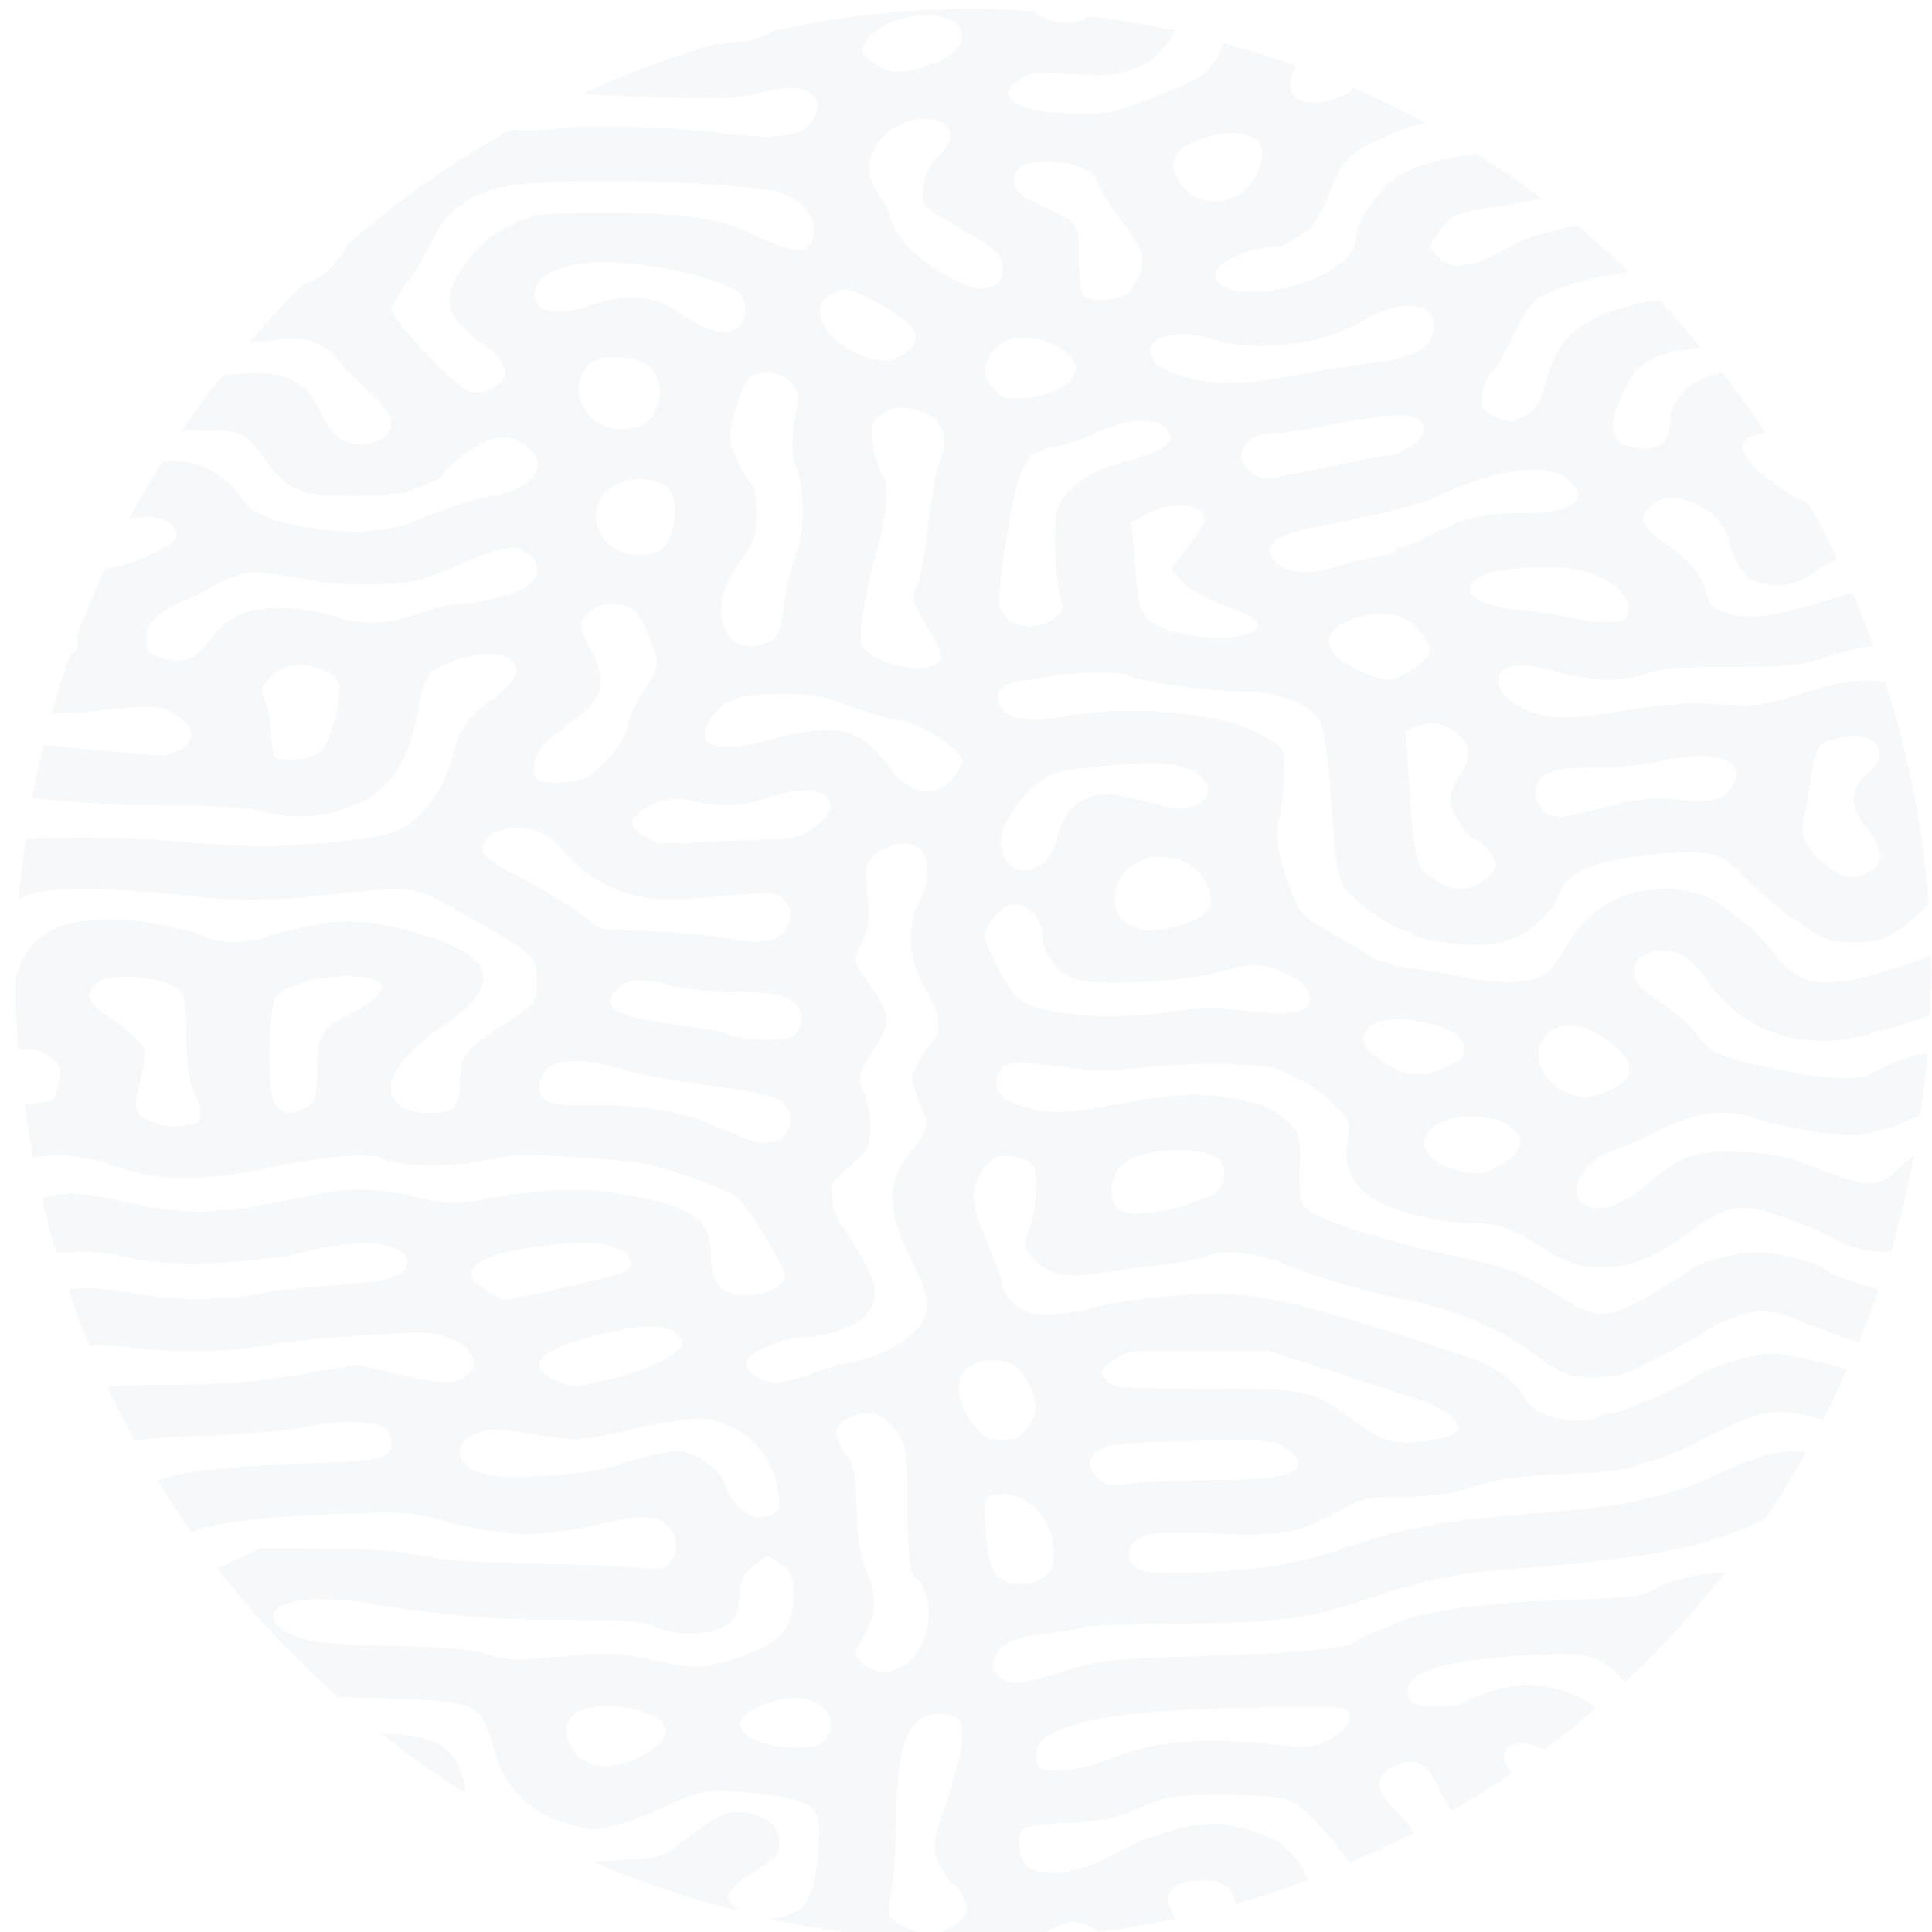<?xml version="1.0" encoding="UTF-8" standalone="no"?>
<!-- Created with Inkscape (http://www.inkscape.org/) -->

<svg
   xmlns:dc="http://purl.org/dc/elements/1.1/"
   xmlns:cc="http://creativecommons.org/ns#"
   xmlns:rdf="http://www.w3.org/1999/02/22-rdf-syntax-ns#"
   xmlns:svg="http://www.w3.org/2000/svg"
   xmlns="http://www.w3.org/2000/svg"
   xmlns:sodipodi="http://sodipodi.sourceforge.net/DTD/sodipodi-0.dtd"
   xmlns:inkscape="http://www.inkscape.org/namespaces/inkscape"
   width="200mm"
   height="200mm"
   viewBox="0 0 200 200"
   version="1.1"
   id="svg8"
   inkscape:version="0.92.2 5c3e80d, 2017-08-06"
   sodipodi:docname="rxndif.svg">
  <defs
     id="defs2" />
  <sodipodi:namedview
     id="base"
     pagecolor="#ffffff"
     bordercolor="#666666"
     borderopacity="1.0"
     inkscape:pageopacity="0.0"
     inkscape:pageshadow="2"
     inkscape:zoom="4.0233939"
     inkscape:cx="667.03636"
     inkscape:cy="60.50551"
     inkscape:document-units="mm"
     inkscape:current-layer="layer1"
     showgrid="false"
     inkscape:window-width="1280"
     inkscape:window-height="755"
     inkscape:window-x="0"
     inkscape:window-y="1"
     inkscape:window-maximized="1" />
  <g
     inkscape:label="Layer 1"
     inkscape:groupmode="layer"
     id="layer1"
     transform="translate(0,-97)">
    <path
       style="fill:#c9d0d9;stroke-width:0.482;fill-opacity:0.156"
       d="m 100.758,97.867 a 99.199,100.061 0 0 0 -20.481,2.276 c -0.9,0.473 -1.828,0.844 -2.713,1.059 -0.682,0.165 -1.912,0.277 -3.437,0.344 a 99.199,100.061 0 0 0 -13.807,5.15 c 2.156,0.149 4.895,0.295 7.552,0.384 6.68,0.223 8.364,0.161 10.402,-0.382 3.074,-0.819 4.431,-0.817 5.669,0.006 1.167,0.777 0.841,2.441 -0.713,3.65 v 6.4e-4 c -1.122,0.872 -4.157,1.012 -8.75,0.404 -4.76,-0.63 -13.594,-0.857 -16.991,-0.437 -1.955,0.242 -3.449,0.274 -4.58,0.082 a 99.199,100.061 0 0 0 -16.819,11.808 c -0.172,0.29 -0.369,0.593 -0.592,0.907 -1.349,1.898 -2.247,2.776 -4.073,3.271 a 99.199,100.061 0 0 0 -5.589,6.051 c 1.072,-0.088 2.111,-0.182 3.071,-0.286 2.953,-0.319 4.77,0.348 6.313,2.319 0.671,0.857 2.138,2.359 3.259,3.337 2.216,1.932 2.616,3.584 1.111,4.586 -1.231,0.82 -3.388,0.785 -4.555,-0.074 -0.518,-0.381 -1.398,-1.679 -1.956,-2.886 -1.319,-2.851 -3.714,-4.067 -7.453,-3.783 -0.442,0.034 -1.564,0.107 -2.514,0.17 a 99.199,100.061 0 0 0 -4.348,5.808 c 6.533,-0.278 6.577,0.087 8.578,2.807 2.533,3.444 3.591,3.887 9.239,3.869 3.98,-0.013 5.211,-0.174 7.039,-0.923 1.218,-0.499 2.215,-1.041 2.215,-1.203 0,-0.162 0.523,-0.719 1.163,-1.239 3.615,-2.936 5.453,-3.356 7.557,-1.727 2.432,1.883 0.64,4.481 -3.527,5.116 -1.733,0.264 -4.714,1.231 -8.442,2.738 -2.811,1.137 -7.24,1.263 -11.813,0.336 -3.454,-0.7 -4.896,-1.451 -5.944,-3.098 -1.114,-1.752 -3.653,-3.273 -5.937,-3.559 -0.49,-0.061 -1.174,-0.064 -2.014,-0.014 a 99.199,100.061 0 0 0 -3.532,5.97 c 2.355,-0.37 3.538,-0.162 4.37,0.629 1.202,1.143 0.43,2.02 -3.069,3.483 -1.257,0.526 -2.531,0.871 -3.766,1.035 a 99.199,100.061 0 0 0 -2.904,7.019 c 0.038,0.205 0.055,0.43 0.055,0.679 0,0.604 -0.205,0.967 -0.746,1.231 a 99.199,100.061 0 0 0 -1.923,6.058 c 1.246,0.036 2.517,-0.049 4.434,-0.244 6.162,-0.624 6.949,-0.577 8.598,0.521 1.815,1.208 1.873,2.725 0.137,3.535 -1.48,0.69 -1.139,0.691 -8.728,-0.025 -1.573,-0.148 -3.381,-0.345 -5.257,-0.56 a 99.199,100.061 0 0 0 -1.242,5.538 c 4.433,0.493 9.272,0.771 13.885,0.771 4.918,0 8.035,0.188 9.743,0.59 3.476,0.816 5.804,0.74 8.878,-0.294 4.404,-1.481 6.451,-4.359 7.596,-10.678 0.49,-2.703 0.78,-3.225 2.233,-4.017 1.971,-1.074 5.317,-1.604 6.64,-1.053 1.782,0.742 1.476,2.396 -0.747,4.034 -3.253,2.397 -3.783,3.14 -4.784,6.698 -1.071,3.806 -3.582,6.756 -6.526,7.664 -0.975,0.301 -4.164,0.734 -7.088,0.963 -6.197,0.485 -6.118,0.486 -15.357,-0.229 -3.976,-0.308 -9.079,-0.448 -11.624,-0.319 -1.495,0.075 -2.587,0.101 -3.478,0.07 a 99.199,100.061 0 0 0 -0.73,6.36 c 1.34,-0.928 3.125,-1.136 6.955,-1.125 2.608,0.008 6.867,0.27 9.466,0.582 5.977,0.719 9.294,0.717 15.948,-0.011 8.332,-0.911 8.52,-0.888 13.095,1.675 7.957,4.458 8.169,4.646 8.169,7.244 0,2.297 -0.014,2.316 -3.434,4.504 -3.938,2.52 -4.54,3.34 -4.54,6.192 0,1.132 -0.319,2.271 -0.709,2.53 -1.076,0.716 -4.292,0.569 -5.402,-0.247 -2.297,-1.69 -0.664,-4.808 4.326,-8.26 6.022,-4.166 5.626,-6.984 -1.298,-9.234 -4.995,-1.623 -8.329,-1.977 -11.975,-1.272 -1.7,0.329 -3.858,0.865 -4.796,1.191 -2.119,0.736 -4.912,0.765 -6.447,0.067 -2.045,-0.93 -6.895,-1.83 -9.859,-1.83 -5.612,0 -8.416,1.646 -9.707,5.699 -0.047,0.147 -0.104,0.284 -0.166,0.418 a 99.199,100.061 0 0 0 0.313,7.358 c 1.88,-0.032 2.387,0.147 3.233,0.71 1.045,0.696 1.225,1.169 0.984,2.594 -0.162,0.959 -0.446,1.844 -0.631,1.967 -0.182,0.121 -1.48,0.305 -2.901,0.414 a 99.199,100.061 0 0 0 0.854,5.492 c 3.04,-0.472 5.214,-0.208 8.511,0.905 5.011,1.692 8.908,1.644 17.95,-0.216 4.345,-0.894 8.685,-1.152 9.722,-0.579 1.553,0.858 7.02,0.954 10.681,0.187 3.044,-0.637 4.112,-0.666 10.014,-0.274 5.729,0.381 7.163,0.631 10.788,1.876 2.299,0.79 4.592,1.738 5.094,2.108 1.13,0.832 5.087,7.293 5.087,8.307 0,0.408 -0.591,1.017 -1.313,1.354 -0.722,0.337 -2.036,0.612 -2.919,0.612 -2.34,0 -3.446,-1.299 -3.446,-4.046 0,-3.694 -1.524,-4.906 -7.806,-6.21 -4.612,-0.957 -9.256,-0.898 -15.166,0.194 -3.7,0.684 -3.851,0.681 -7.544,-0.126 -5.019,-1.097 -7.192,-1.041 -13.493,0.347 -6.692,1.474 -10.59,1.523 -16.479,0.207 -4.671,-1.044 -5.887,-1.193 -8.747,-0.437 a 99.199,100.061 0 0 0 1.493,5.72 c 2.566,-0.268 5.484,-0.138 7.494,0.427 3.567,1.004 12.404,0.749 17.943,-0.517 5.436,-1.243 7.805,-1.321 9.755,-0.323 1.092,0.559 1.327,0.953 1.034,1.73 -0.454,1.203 -2.403,1.681 -8.354,2.049 -2.274,0.14 -5.445,0.508 -7.047,0.817 -3.731,0.719 -8.618,0.708 -12.74,-0.029 -2.987,-0.534 -5.028,-0.682 -6.858,-0.432 a 99.199,100.061 0 0 0 2.199,5.911 c 1.453,-0.192 3.1,-0.034 5.648,0.24 4.033,0.435 9.815,0.24 13.366,-0.452 2.256,-0.439 12.996,-1.285 15.402,-1.213 3.82,0.114 6.519,2.509 4.799,4.257 -1.147,1.165 -2.494,1.16 -7.543,-0.026 l -3.998,-0.939 -5.749,1.006 c -4.17,0.73 -7.452,1.025 -11.951,1.074 -4.494,0.049 -6.772,0.08 -8.129,0.214 a 99.199,100.061 0 0 0 2.871,5.656 c 1.444,-0.335 3.274,-0.42 7.589,-0.587 4.114,-0.159 8.73,-0.576 10.368,-0.936 3.234,-0.711 7.251,-0.582 8.05,0.257 0.273,0.287 0.496,0.875 0.496,1.308 0,1.722 -0.816,1.955 -7.785,2.219 -8.881,0.336 -12.971,0.667 -16.417,1.789 a 99.199,100.061 0 0 0 3.519,5.308 c 3.298,-1.081 7.755,-1.563 15.527,-1.845 6.587,-0.239 7.133,-0.199 10.861,0.794 6.029,1.606 9.321,1.689 15.323,0.39 4.064,-0.88 5.317,-1.009 6.456,-0.663 1.732,0.526 2.544,2.797 1.53,4.28 -0.663,0.969 -0.809,0.992 -4.357,0.713 -2.019,-0.159 -6.86,-0.33 -10.758,-0.38 -4.79,-0.061 -8.237,-0.322 -10.632,-0.803 -2.422,-0.486 -5.624,-0.724 -10.112,-0.751 l -6.568,-0.039 -4.064,1.834 c -0.177,0.08 -0.358,0.154 -0.538,0.233 a 99.199,100.061 0 0 0 12.473,13.354 c 0.972,0.037 2.025,0.071 3.228,0.1 11.378,0.277 11.617,0.374 12.907,5.207 1.079,4.044 3.649,6.664 7.691,7.84 2.467,0.718 2.747,0.724 5.021,0.12 1.324,-0.352 3.604,-1.21 5.065,-1.906 3.79,-1.804 4.421,-1.895 9.406,-1.351 5.543,0.605 6.553,1.23 6.511,4.024 -0.069,4.53 -0.872,7.392 -2.289,8.156 v 10e-4 c -0.905,0.487 -2.019,0.717 -3.108,0.695 a 99.199,100.061 0 0 0 21.37,2.423 99.199,100.061 0 0 0 6.292,-0.225 c 1.173,-0.84 3.101,-1.771 3.993,-1.771 1,0 1.987,0.405 2.715,1.012 a 99.199,100.061 0 0 0 7.912,-1.39 c -1.572,-2.31 -0.514,-3.948 2.671,-3.948 2.094,0 3.088,0.455 3.636,2.446 a 99.199,100.061 0 0 0 7.415,-2.485 c -0.535,-1.588 -1.387,-2.583 -2.903,-3.824 -1.037,-0.848 -4.972,-2.036 -6.746,-2.035 -2.755,5.3e-4 -7.235,1.361 -10.335,3.139 -3.426,1.965 -7.19,2.554 -8.926,1.398 -1.013,-0.674 -1.35,-3.169 -0.541,-3.998 0.239,-0.244 2.299,-0.514 4.577,-0.598 3.487,-0.129 4.656,-0.368 7.383,-1.515 3.079,-1.295 3.507,-1.363 8.611,-1.369 3.524,-0.004 5.911,0.185 6.941,0.552 1.005,0.357 2.672,1.915 4.63,4.326 l 1.701,2.095 a 99.199,100.061 0 0 0 6.541,-3.025 c -0.047,-0.058 -0.081,-0.124 -0.081,-0.198 0,-0.205 -0.798,-1.16 -1.772,-2.121 -2.201,-2.171 -2.267,-3.48 -0.232,-4.546 2.252,-1.179 3.495,-0.538 4.869,2.512 0.29,0.644 0.712,1.339 1.218,2.037 a 99.199,100.061 0 0 0 6.118,-3.839 c -0.438,-0.662 -0.751,-1.306 -0.751,-1.692 0,-1.637 2.142,-1.831 4.2,-0.796 a 99.199,100.061 0 0 0 5.351,-4.326 c -2.961,-2.339 -7.534,-2.989 -11.396,-1.556 -1.097,0.407 -2.131,0.86 -2.298,1.006 -0.321,0.282 -2.58,0.487 -4.235,0.385 -0.547,-0.034 -1.163,-0.415 -1.369,-0.848 -1.117,-2.342 2.38,-3.752 10.756,-4.335 7.639,-0.532 8.816,-0.281 11.218,2.395 0.109,0.121 0.19,0.21 0.292,0.322 a 99.199,100.061 0 0 0 10.354,-11.359 c -2.852,0.004 -5.645,0.696 -7.724,1.915 -0.83,0.487 -2.892,0.7 -8.565,0.886 -7.548,0.248 -13.918,1.009 -16.626,1.988 -2.106,0.761 -4.967,2.025 -5.331,2.356 -0.733,0.667 -6.289,1.184 -15.978,1.485 -9.962,0.31 -10.531,0.373 -14.089,1.549 -2.039,0.674 -4.3,1.225 -5.024,1.225 -1.776,0 -2.946,-1.479 -2.201,-2.784 0.81,-1.418 1.884,-1.883 5.367,-2.323 1.698,-0.214 3.399,-0.518 3.78,-0.674 0.381,-0.157 4.829,-0.314 9.885,-0.349 10.049,-0.07 13.442,-0.511 19.358,-2.519 5.987,-2.032 9.154,-2.688 15.159,-3.14 13.647,-1.026 20.471,-2.323 25.192,-4.787 0.356,-0.186 0.697,-0.35 1.029,-0.498 a 99.199,100.061 0 0 0 4.192,-6.898 c -0.271,-0.01 -0.549,-0.018 -0.842,-0.018 -1.972,0 -3.5,0.332 -5.789,1.259 -1.71,0.692 -3.242,1.369 -3.405,1.504 -0.613,0.51 -5.131,1.925 -7.974,2.498 -1.624,0.327 -5.346,0.781 -8.27,1.009 -11.222,0.872 -15.491,1.638 -22.285,3.998 -1.862,0.647 -5.184,1.429 -7.384,1.74 v -6.4e-4 c -2.199,0.31 -6.064,0.566 -8.589,0.571 -4.328,0.006 -4.629,-0.05 -5.264,-0.977 -0.899,-1.314 0.114,-2.783 2.093,-3.035 0.82,-0.104 4.114,-0.105 7.319,-0.003 6.473,0.208 7.787,-0.062 12.315,-2.525 2.206,-1.2 2.773,-1.318 6.333,-1.318 2.992,0 4.71,-0.247 7.322,-1.052 2.679,-0.825 4.708,-1.106 9.432,-1.308 3.31,-0.142 6.367,-0.443 6.793,-0.67 0.426,-0.227 1.439,-0.541 2.251,-0.697 0.812,-0.156 3.554,-1.345 6.094,-2.641 3.968,-2.025 4.98,-2.36 7.198,-2.382 1.097,-0.011 2.609,0.244 4.415,0.724 a 99.199,100.061 0 0 0 2.476,-5.171 c -1.745,-0.503 -3.393,-0.932 -4.433,-1.13 -3.155,-0.603 -3.681,-0.607 -6.224,-0.044 -1.528,0.338 -3.579,1.099 -4.557,1.692 -2.811,1.703 -8.133,4.027 -9.222,4.027 -0.547,0 -1.158,0.177 -1.358,0.394 -0.629,0.678 -4.202,0.429 -5.792,-0.404 -0.837,-0.438 -1.701,-1.19 -1.921,-1.671 -0.755,-1.657 -3.08,-3.257 -6.245,-4.298 -18.74,-6.164 -22.067,-6.844 -30.197,-6.17 -3.004,0.249 -6.576,0.784 -7.939,1.189 -1.363,0.405 -3.537,0.736 -4.832,0.736 -1.925,0 -2.578,-0.208 -3.577,-1.142 -0.672,-0.628 -1.222,-1.51 -1.222,-1.96 0,-0.45 -0.664,-2.345 -1.476,-4.211 -1.694,-3.891 -1.829,-5.522 -0.618,-7.452 1.029,-1.64 2.264,-2.034 4.202,-1.344 1.289,0.459 1.437,0.767 1.437,2.996 0,1.366 -0.323,3.288 -0.717,4.271 -0.613,1.526 -0.578,1.942 0.24,2.857 1.667,1.862 3.448,2.297 7.077,1.728 1.73,-0.271 4.74,-0.68 6.69,-0.909 1.949,-0.229 3.853,-0.585 4.23,-0.79 1.586,-0.864 5.275,-0.519 8.304,0.775 2.954,1.262 8.6,2.918 12.569,3.687 4.811,0.932 9.192,2.764 12.811,5.357 3.549,2.544 3.756,2.628 6.528,2.628 2.574,0 3.277,-0.217 6.972,-2.154 2.26,-1.184 4.258,-2.291 4.44,-2.459 0.96,-0.885 4.521,-2.268 5.838,-2.267 0.83,8.1e-4 2.307,0.325 3.282,0.721 2.785,1.13 5.039,1.964 6.95,2.529 a 99.199,100.061 0 0 0 1.981,-5.473 c -2.031,-0.498 -5.13,-1.599 -5.683,-2.113 -0.775,-0.719 -4.678,-1.691 -6.793,-1.691 -2.097,0 -5.989,0.963 -6.793,1.68 -0.162,0.145 -1.954,1.271 -3.982,2.502 -4.649,2.822 -5.71,2.86 -9.786,0.349 -4.11,-2.532 -5.257,-2.968 -10.98,-4.172 -6.028,-1.268 -12.909,-3.384 -14.66,-4.51 -1.186,-0.762 -1.301,-1.192 -1.217,-4.538 0.087,-3.463 -0.009,-3.785 -1.512,-5.097 -1.163,-1.015 -2.443,-1.567 -4.649,-2.003 -3.994,-0.79 -5.729,-0.757 -11.394,0.215 -7.357,1.262 -7.85,1.288 -10.658,0.574 -2.814,-0.715 -3.67,-1.724 -2.991,-3.525 0.468,-1.242 1.561,-1.357 6.535,-0.689 3.25,0.437 4.939,0.46 8.088,0.114 5.752,-0.632 12.065,-0.554 14.383,0.179 2.026,0.64 4.529,2.299 6.424,4.26 0.866,0.896 1.026,1.572 0.746,3.155 -0.472,2.676 0.392,4.57 2.733,5.989 2.175,1.318 6.984,2.497 10.182,2.497 2.733,0 4.124,0.495 7.242,2.577 4.689,3.131 9.59,2.628 15.057,-1.545 3.941,-3.008 5.314,-3.243 9.812,-1.685 1.975,0.684 4.3,1.663 5.169,2.175 1.85,1.092 4.167,1.6 6.039,1.382 a 99.199,100.061 0 0 0 2.39,-9.926 c -0.471,0.323 -0.926,0.704 -1.37,1.151 -2.393,2.408 -3.279,2.366 -10.379,-0.486 -1.336,-0.537 -3.468,-0.899 -6.024,-1.024 -4.761,-0.233 -6.114,0.232 -10.017,3.448 h -6.6e-4 c -2.552,2.103 -4.61,2.795 -6.152,2.069 -2.317,-1.091 -0.518,-4.517 3.044,-5.794 1.182,-0.424 3.497,-1.44 5.144,-2.259 3.33,-1.654 6.444,-1.954 9.446,-0.912 2.956,1.027 8.613,1.896 10.8,1.659 1.16,-0.125 3.532,-0.857 5.27,-1.625 0.295,-0.13 0.579,-0.247 0.857,-0.358 a 99.199,100.061 0 0 0 0.775,-6.419 c -1.174,0.124 -2.074,0.352 -3.032,0.739 -1.175,0.475 -2.292,1.012 -2.48,1.194 -0.837,0.804 -4.763,0.767 -8.937,-0.085 -7.191,-1.467 -7.896,-1.751 -9.412,-3.797 -0.764,-1.032 -2.519,-2.587 -3.9,-3.457 -2.095,-1.32 -2.51,-1.828 -2.51,-3.074 0,-1.211 0.279,-1.578 1.476,-1.941 2.366,-0.718 3.996,0.067 6.034,2.907 3,4.182 6.917,6.21 11.996,6.21 2.251,0 4.102,-0.43 10.49,-2.435 0.157,-0.049 0.313,-0.093 0.47,-0.136 a 99.199,100.061 0 0 0 0.211,-4.258 99.199,100.061 0 0 0 -0.07,-1.996 c -0.759,0.34 -1.766,0.684 -3.226,1.146 -7.96,2.516 -10.209,2.241 -13.203,-1.614 -0.812,-1.045 -1.789,-2.125 -2.17,-2.398 -0.381,-0.273 -1.178,-0.898 -1.771,-1.388 -2.277,-1.883 -4.387,-2.652 -7.281,-2.652 -4.292,0 -7.973,2.178 -10.103,5.978 -0.691,1.233 -1.724,2.523 -2.296,2.868 v 6.6e-4 c -1.502,0.905 -4.626,1.058 -7.684,0.378 -1.462,-0.325 -4.069,-0.775 -5.795,-0.999 -1.726,-0.224 -3.598,-0.706 -4.159,-1.071 -0.562,-0.365 -2.529,-1.542 -4.373,-2.615 -3.313,-1.928 -3.367,-1.995 -4.626,-5.673 -0.988,-2.887 -1.167,-4.213 -0.8,-5.914 0.26,-1.206 0.493,-3.408 0.515,-4.893 0.041,-2.657 0.005,-2.721 -2.233,-4.008 -3.968,-2.283 -13.518,-3.189 -20.466,-1.941 -3.825,0.687 -6.192,0.271 -6.74,-1.185 -0.5,-1.326 0.151,-2.134 1.933,-2.399 0.858,-0.127 2.489,-0.39 3.626,-0.584 2.658,-0.454 7.279,-0.459 8.003,-0.009 0.97,0.603 8.177,1.618 11.495,1.618 3.859,0 7.291,1.371 8.226,3.286 0.332,0.68 0.824,4.598 1.095,8.708 0.41,6.233 0.675,7.667 1.595,8.651 1.591,1.702 5.137,4.129 6.032,4.129 0.421,0 0.766,0.165 0.766,0.365 0,0.201 1.462,0.583 3.248,0.849 4.527,0.675 7.433,0.065 9.725,-2.042 0.943,-0.867 1.895,-2.142 2.115,-2.832 0.774,-2.425 3.601,-3.623 10.001,-4.239 5.691,-0.548 6.917,-0.243 9.233,2.299 1.102,1.209 3.483,3.229 5.292,4.489 3.096,2.157 3.45,2.291 6.064,2.291 2.401,0 3.051,-0.188 4.799,-1.386 0.834,-0.572 2.006,-1.592 2.955,-2.549 a 99.199,100.061 0 0 0 -4.501,-22.973 c -2.303,-0.46 -4.685,-0.076 -8.358,1.1 -4.214,1.35 -4.656,1.409 -8.773,1.184 -3.335,-0.182 -5.512,-0.045 -9.436,0.592 -6.299,1.023 -7.972,1.033 -10.365,0.062 -2.284,-0.927 -3.273,-2.064 -3.028,-3.48 0.244,-1.407 2.449,-1.585 6.144,-0.497 3.356,0.988 6.483,1.035 9.158,0.136 1.544,-0.519 3.586,-0.679 8.803,-0.689 6.315,-0.011 7.042,-0.094 10.337,-1.177 1.493,-0.491 2.962,-0.823 4.279,-0.992 a 99.199,100.061 0 0 0 -2.175,-5.467 c -1.075,0.286 -2.333,0.647 -3.876,1.115 -4.439,1.346 -6.764,1.611 -8.905,1.016 -1.595,-0.444 -2.019,-0.819 -2.318,-2.048 -0.461,-1.895 -1.767,-3.496 -4.236,-5.191 -2.479,-1.702 -2.884,-2.606 -1.706,-3.804 2.255,-2.292 7.557,0.047 8.352,3.684 0.481,2.2 1.623,3.817 2.933,4.152 2.178,0.556 4.007,0.217 5.852,-1.085 0.768,-0.542 1.547,-0.995 2.337,-1.37 a 99.199,100.061 0 0 0 -3.029,-5.838 c -0.951,-0.211 -1.898,-0.873 -3.866,-2.271 -3.437,-2.441 -3.824,-4.623 -0.861,-4.85 0.13,-0.01 0.262,-0.013 0.395,-0.011 a 99.199,100.061 0 0 0 -4.506,-6.321 c -1.145,0.144 -2.103,0.518 -3.015,1.125 -1.704,1.134 -2.489,2.622 -2.489,4.714 0,0.579 -0.319,1.264 -0.709,1.524 -1.123,0.748 -3.894,0.573 -4.587,-0.289 -0.9,-1.119 -0.756,-2.339 0.62,-5.256 1.419,-3.01 3.027,-3.929 7.959,-4.366 a 99.199,100.061 0 0 0 -4.358,-4.969 c -6.11,0.882 -9.56,2.869 -10.917,6.239 -0.494,1.227 -1.065,2.889 -1.27,3.694 -0.217,0.853 -0.91,1.714 -1.661,2.065 -1.598,0.745 -1.637,0.745 -3.325,-0.042 -1.194,-0.557 -1.34,-0.883 -1.082,-2.409 0.164,-0.97 0.565,-1.875 0.891,-2.011 0.326,-0.135 1.288,-1.765 2.138,-3.622 0.911,-1.99 2.088,-3.707 2.868,-4.181 1.777,-1.08 5.916,-2.239 9.292,-2.614 a 99.199,100.061 0 0 0 -5.363,-4.807 c -3.042,0.518 -5.587,1.305 -7.143,2.241 -1.079,0.648 -2.576,1.346 -3.328,1.551 -2.142,0.582 -2.959,0.45 -4.047,-0.655 -0.97,-0.985 -0.956,-1.097 0.345,-2.73 1.344,-1.686 1.409,-1.71 6.757,-2.53 1.174,-0.18 2.48,-0.424 3.755,-0.681 a 99.199,100.061 0 0 0 -6.817,-4.645 c -3.8,0.512 -6.626,1.328 -8.257,2.414 -1.93,1.285 -4.25,4.828 -4.25,6.49 0,1.533 -2.291,3.403 -5.454,4.452 -4.161,1.381 -8.025,1.213 -8.948,-0.388 -0.797,-1.383 2.854,-3.302 6.312,-3.318 0.261,-0.001 1.276,-0.5 2.254,-1.109 1.31,-0.815 2.079,-1.877 2.917,-4.031 1.557,-3.998 2.042,-4.503 6.053,-6.286 1.877,-0.835 2.816,-1.222 4.074,-1.401 a 99.199,100.061 0 0 0 -7.425,-3.618 c -0.344,0.369 -0.762,0.655 -1.27,0.876 -2.103,0.917 -4.327,0.797 -5.06,-0.274 -0.374,-0.547 -0.315,-1.3 0.299,-2.91 a 99.199,100.061 0 0 0 -7.421,-2.356 c -0.153,0.536 -0.555,1.349 -1.025,2.033 -0.87,1.264 -2.014,1.94 -5.826,3.441 -4.037,1.59 -5.172,1.86 -7.617,1.814 -4.044,-0.075 -5.671,-0.319 -6.86,-1.027 -1.353,-0.805 -1.305,-1.492 0.171,-2.474 1.067,-0.711 1.687,-0.774 5.464,-0.563 3.554,0.199 4.602,0.113 6.327,-0.523 1.943,-0.716 3.393,-2.075 4.31,-4.005 a 99.199,100.061 0 0 0 -8.943,-1.483 c -8.5e-4,6.81e-4 -0.002,0.001 -0.003,0.002 -1.305,1.04 -3.923,0.87 -5.363,-0.348 -0.051,-0.043 -0.099,-0.091 -0.147,-0.137 a 99.199,100.061 0 0 0 -6.399,-0.323 z m -5.025,0.717 c 2.081,-0.035 3.85,0.677 3.85,2.229 4e-6,1.264 -1.549,2.412 -4.31,3.194 -2.382,0.675 -3.243,0.588 -4.869,-0.494 -1.251,-0.833 -1.362,-1.112 -0.822,-2.065 1.035,-1.825 3.793,-2.825 6.151,-2.865 z m 0.021,10.731 c 0.494,0.016 0.991,0.105 1.478,0.278 1.548,0.552 1.502,2.119 -0.106,3.623 -0.711,0.665 -1.396,2.031 -1.549,3.087 -0.263,1.823 -0.177,1.951 2.245,3.39 5.836,3.468 5.895,3.519 5.895,5.16 0,1.061 -0.299,1.638 -0.934,1.8 -1.672,0.427 -2.36,0.26 -4.913,-1.196 -3.116,-1.776 -5.165,-3.89 -5.707,-5.888 -0.227,-0.839 -0.616,-1.703 -0.865,-1.919 -0.249,-0.216 -0.724,-1.057 -1.057,-1.868 -1.272,-3.104 2.053,-6.577 5.513,-6.468 z m 31.951,1.482 c 1.411,0.035 2.512,0.492 2.839,1.359 0.5,1.325 -0.519,3.742 -2.032,4.823 -1.882,1.345 -4.352,1.152 -5.845,-0.457 -1.732,-1.865 -1.606,-3.533 0.343,-4.554 1.565,-0.82 3.286,-1.207 4.696,-1.171 z m -19.151,2.922 c 2.089,0.041 4.436,0.737 4.924,1.905 0.485,1.161 1.333,2.492 2.917,4.583 0.738,0.973 1.517,2.263 1.732,2.866 0.527,1.482 -0.607,4.107 -1.988,4.599 -1.532,0.546 -3.393,0.503 -3.971,-0.091 -0.263,-0.27 -0.478,-2.008 -0.478,-3.861 0,-3.661 -0.053,-3.734 -3.988,-5.479 -2.435,-1.08 -3.093,-1.936 -2.564,-3.339 0.32,-0.848 1.789,-1.213 3.415,-1.182 z m -46.372,2.047 c 4.24,-0.013 8.958,0.125 12.592,0.418 5.83,0.47 6.299,0.575 7.826,1.755 1.212,0.937 1.624,1.673 1.624,2.9 0,2.442 -1.738,2.64 -5.71,0.653 -3.702,-1.852 -7.534,-2.465 -15.409,-2.465 -6.678,0 -7.438,0.077 -9.543,0.962 -2.639,1.109 -4.272,2.514 -5.95,5.121 -1.968,3.057 -1.442,4.666 2.476,7.574 2.117,1.571 2.764,2.96 1.789,3.843 -1.18,1.069 -2.207,1.312 -3.54,0.837 -1.407,-0.501 -7.821,-7.34 -7.821,-8.339 0,-0.323 0.68,-1.479 1.51,-2.571 0.831,-1.091 2.044,-3.135 2.697,-4.542 1.405,-3.029 4.116,-5.013 7.735,-5.662 1.723,-0.309 5.485,-0.473 9.725,-0.485 z m 0.235,8.373 c 5.051,0 12.627,1.765 14.268,3.324 0.239,0.227 0.434,0.943 0.434,1.592 0,0.649 -0.195,1.37 -0.434,1.602 -1.309,1.273 -3.357,0.817 -6.66,-1.484 -2.244,-1.563 -5.145,-1.83 -8.238,-0.756 -4.631,1.607 -7.127,0.861 -6.228,-1.862 0.448,-1.357 3.453,-2.415 6.858,-2.415 z m 25.076,2.825 c 0.676,0.028 1.522,0.438 3.23,1.34 4.199,2.219 5.107,3.839 2.953,5.273 -1.529,1.018 -2.828,0.993 -5.137,-0.098 -3.358,-1.587 -4.733,-4.677 -2.643,-5.937 0.647,-0.39 1.071,-0.6 1.597,-0.579 z m 58.395,1.676 c 1.909,0.001 3.058,1.049 2.434,2.94 -0.549,1.663 -2.226,2.456 -6.361,3.006 -2.03,0.27 -5.684,0.857 -8.12,1.305 -5.142,0.945 -7.669,0.996 -10.859,0.218 -2.564,-0.626 -3.86,-1.541 -3.888,-2.747 -0.041,-1.74 3.336,-2.324 6.694,-1.158 2.68,0.931 8.185,0.757 11.47,-0.361 1.532,-0.522 3.317,-1.275 3.967,-1.674 1.695,-1.042 3.358,-1.53 4.664,-1.528 z m -39.908,3.316 c 1.228,-0.015 2.577,0.352 3.759,1.105 2.061,1.315 2.151,2.823 0.238,4.019 -0.78,0.488 -2.459,0.98 -3.73,1.094 -2.006,0.179 -2.443,0.073 -3.307,-0.805 -1.272,-1.292 -1.265,-2.776 0.018,-4.223 0.689,-0.777 1.794,-1.175 3.022,-1.19 z m -42.372,2.013 c 1.274,0.003 2.683,0.303 3.465,0.862 1.956,1.397 1.458,5.305 -0.803,6.31 -0.357,0.159 -1.198,0.291 -1.867,0.295 -3.972,0.02 -6.078,-4.579 -3.166,-6.914 0.47,-0.377 1.38,-0.555 2.371,-0.553 z m 15.647,1.599 c 0.792,-0.025 1.557,0.206 2.207,0.684 1.226,0.902 1.358,1.699 0.749,4.52 -0.326,1.513 -0.245,3.099 0.241,4.719 0.949,3.162 0.876,6.319 -0.219,9.404 -0.483,1.361 -1.004,3.702 -1.156,5.204 -0.206,2.02 -0.553,2.863 -1.336,3.245 -4.685,2.281 -6.907,-3.184 -3.261,-8.017 1.522,-2.018 1.838,-2.899 1.838,-5.132 0,-1.483 -0.232,-2.864 -0.515,-3.07 -0.283,-0.205 -0.968,-1.355 -1.521,-2.556 -0.917,-1.991 -0.928,-2.453 -0.132,-5.263 0.48,-1.694 1.231,-3.231 1.668,-3.415 0.476,-0.201 0.961,-0.308 1.436,-0.322 z m 14.107,3.626 c 0.249,0.003 0.514,0.028 0.808,0.075 3.207,0.519 4.36,2.685 3.044,5.716 -0.328,0.756 -0.848,3.674 -1.155,6.486 -0.307,2.812 -0.845,5.655 -1.195,6.318 -0.543,1.027 -0.376,1.632 1.127,4.091 1.322,2.163 1.617,3.068 1.18,3.612 -1.25,1.555 -7.213,0.199 -7.972,-1.813 -0.366,-0.971 0.431,-5.753 1.674,-10.045 0.962,-3.321 1.195,-6.534 0.533,-7.357 -0.329,-0.409 -0.781,-1.82 -1.005,-3.136 -0.364,-2.143 -0.27,-2.484 0.895,-3.259 0.728,-0.485 1.321,-0.693 2.067,-0.687 z m 51.427,0.784 c 1.949,-0.011 2.636,0.536 2.636,1.683 0,0.873 -2.655,2.534 -4.05,2.534 -0.341,0 -3.08,0.531 -6.087,1.18 -3.007,0.649 -5.744,1.174 -6.082,1.167 -1.388,-0.028 -2.682,-1.12 -2.682,-2.264 0,-1.487 1.346,-2.442 3.441,-2.442 0.871,0 3.443,-0.376 5.716,-0.834 3.312,-0.668 5.592,-1.015 7.108,-1.024 z m -26.531,0.573 c 1.01,-0.014 1.827,0.206 2.335,0.668 1.529,1.392 -0.027,2.601 -4.849,3.766 -2.723,0.659 -5.428,2.61 -6.188,4.464 -0.65,1.585 -0.385,8.08 0.407,9.949 0.242,0.571 -0.045,1.118 -0.876,1.671 -2.139,1.424 -4.882,0.838 -5.589,-1.194 -0.198,-0.569 0.159,-4.09 0.794,-7.825 1.243,-7.322 1.794,-8.261 5.182,-8.827 0.831,-0.139 2.713,-0.803 4.181,-1.476 1.688,-0.773 3.305,-1.178 4.604,-1.197 z m 40.398,5.072 c 1.564,-0.022 2.805,0.281 3.556,0.932 2.438,2.112 0.72,3.539 -4.261,3.539 -4.162,0 -6.66,0.57 -9.739,2.22 -1.354,0.726 -2.75,1.319 -3.101,1.319 -0.351,0 -0.639,0.163 -0.639,0.362 0,0.199 -0.864,0.486 -1.919,0.637 -1.056,0.151 -2.584,0.498 -3.396,0.77 -3.039,1.019 -5.153,1.092 -6.459,0.222 -2.593,-1.727 -1.2,-3.248 3.801,-4.151 5.858,-1.058 10.528,-2.239 12.404,-3.136 3.64,-1.74 7.147,-2.679 9.754,-2.715 z m -92.416,0.992 c 0.133,3.6e-4 0.268,0.005 0.405,0.014 2.541,0.164 3.546,1.46 3.187,4.106 -0.151,1.109 -0.626,2.392 -1.057,2.851 -1.186,1.264 -4.236,1.131 -5.713,-0.25 -2.931,-2.741 -0.937,-6.731 3.178,-6.72 z m 55.814,2.709 c 1.036,-0.01 1.917,0.25 2.347,0.786 0.524,0.652 0.291,1.266 -1.257,3.294 l -1.902,2.493 1.131,1.288 c 0.637,0.726 2.402,1.745 4.041,2.333 3.712,1.332 4.603,2.21 3.03,2.988 -2.102,1.039 -7.897,0.43 -10.13,-1.065 -1.238,-0.829 -1.422,-1.414 -1.78,-5.67 l -0.399,-4.746 1.639,-0.858 c 1.051,-0.55 2.243,-0.832 3.279,-0.842 z m -68.996,4.403 c 0.71,0.019 1.233,0.266 1.769,0.708 1.212,0.996 1.03,2.412 -0.436,3.388 -1.007,0.67 -5.273,1.71 -7.015,1.71 -0.693,0 -2.508,0.442 -4.033,0.983 -3.304,1.171 -5.83,1.226 -9.03,0.197 -1.356,-0.436 -3.645,-0.766 -5.372,-0.773 -3.523,-0.016 -5.313,0.82 -7.238,3.379 -0.671,0.893 -1.652,1.733 -2.18,1.868 -1.173,0.3 -1.403,0.288 -3.078,-0.16 -1.067,-0.285 -1.329,-0.665 -1.329,-1.923 0,-1.591 1.017,-2.574 4.099,-3.963 0.72,-0.324 2.113,-1.033 3.097,-1.573 2.282,-1.254 3.81,-1.514 6.389,-1.085 1.137,0.189 3.131,0.525 4.43,0.746 1.299,0.221 4.09,0.338 6.202,0.259 3.334,-0.125 4.344,-0.364 7.679,-1.816 3.159,-1.376 4.862,-1.975 6.045,-1.942 z m 106.807,1.997 c 1.242,4.3e-4 2.437,0.078 3.377,0.246 3.05,0.547 5.625,2.584 5.342,4.227 -0.157,0.913 -0.499,1.121 -1.962,1.196 -0.975,0.05 -2.8,-0.157 -4.056,-0.461 -1.256,-0.303 -3.648,-0.673 -5.316,-0.821 -4.61,-0.41 -6.485,-1.992 -4.066,-3.431 0.987,-0.587 3.948,-0.957 6.681,-0.956 z m -96.29,3.809 c 1.962,0 2.813,0.929 4.034,4.407 0.675,1.923 0.609,2.196 -1.173,4.884 -0.592,0.892 -1.259,2.397 -1.483,3.343 -0.402,1.697 -2.138,3.923 -4.05,5.196 -0.965,0.642 -4.457,0.904 -5.227,0.391 -0.748,-0.498 -0.391,-2.713 0.595,-3.682 0.544,-0.535 1.989,-1.708 3.212,-2.608 3.008,-2.214 3.368,-3.753 1.678,-7.186 -1.273,-2.586 -1.291,-2.776 -0.348,-3.735 0.701,-0.712 1.516,-1.01 2.762,-1.01 z m 79.606,0.996 c 1.659,0.049 3.028,0.716 3.908,1.951 1.304,1.83 1.171,2.457 -0.799,3.769 -1.868,1.244 -2.583,1.334 -4.619,0.584 -5.061,-1.864 -5.495,-4.709 -0.913,-5.983 0.855,-0.238 1.669,-0.343 2.424,-0.321 z m -112.075,5.296 c 1.931,0 4.105,1.206 4.075,2.261 -0.069,2.467 -1.201,6.16 -2.087,6.813 -0.994,0.732 -3.78,1.032 -4.587,0.495 -0.217,-0.144 -0.396,-1.162 -0.397,-2.261 -0.002,-1.099 -0.281,-2.667 -0.622,-3.482 -0.535,-1.282 -0.449,-1.642 0.634,-2.654 0.902,-0.844 1.737,-1.171 2.985,-1.171 z m 49.814,3.018 c 2.998,-0.029 4.144,0.17 6.849,1.189 1.787,0.673 4.099,1.341 5.138,1.485 2.315,0.32 6.675,3.048 6.675,4.177 4e-6,0.454 -0.445,1.325 -0.988,1.938 -1.937,2.184 -4.485,1.646 -6.712,-1.416 -2.861,-3.935 -5.357,-4.49 -12.014,-2.67 -6.074,1.661 -8.478,0.607 -5.974,-2.617 1.223,-1.574 2.807,-2.045 7.025,-2.087 z m 67.249,3.005 c 0.562,-0.023 1.058,0.138 1.841,0.518 2.061,1 2.525,2.829 1.192,4.7 -0.583,0.817 -1.059,2.059 -1.059,2.76 0,1.258 1.874,4.089 2.706,4.089 0.236,0 0.865,0.613 1.399,1.362 0.93,1.304 0.917,1.411 -0.308,2.556 -1.944,1.818 -4.38,1.53 -6.596,-0.781 -0.728,-0.759 -1.055,-2.587 -1.388,-7.755 l -0.436,-6.762 1.488,-0.451 c 0.462,-0.14 0.824,-0.22 1.161,-0.235 z m 43.567,1.353 c 2.715,-0.08 3.908,1.925 1.726,3.772 -1.986,1.681 -2.084,3.395 -0.322,5.6 1.81,2.264 1.954,3.723 0.459,4.624 -1.467,0.884 -2.619,0.817 -4.063,-0.235 -2.33,-1.697 -3.288,-3.446 -2.833,-5.176 0.232,-0.884 0.595,-2.846 0.806,-4.36 0.447,-3.205 0.682,-3.524 2.977,-4.057 0.444,-0.103 0.864,-0.157 1.252,-0.168 z m -15.378,2.078 c 2.836,0.08 4.156,1.212 2.993,3.082 -0.929,1.493 -1.821,1.703 -5.921,1.394 -2.784,-0.21 -3.972,-0.081 -7.185,0.775 -2.118,0.564 -4.262,1.025 -4.765,1.025 -1.928,0 -3.216,-2.154 -2.187,-3.658 0.801,-1.171 2.022,-1.442 6.517,-1.45 1.827,-0.003 4.452,-0.271 5.833,-0.595 1.824,-0.429 3.427,-0.609 4.716,-0.573 z m -57.506,0.773 c 1.152,-0.008 2.138,0.034 2.767,0.139 3.498,0.585 4.729,3.392 1.869,4.26 -1.231,0.374 -2.034,0.304 -4.589,-0.401 -1.703,-0.47 -3.574,-0.855 -4.158,-0.855 -2.793,0 -4.65,1.631 -5.359,4.709 -0.223,0.968 -0.833,2.073 -1.355,2.457 -2.184,1.606 -4.409,0.489 -4.409,-2.214 0,-2.23 2.958,-6.087 5.407,-7.05 1.405,-0.552 6.37,-1.023 9.827,-1.046 z m -35.503,2.774 c 0.821,-0.004 1.483,0.145 1.938,0.448 1.22,0.812 0.78,2.173 -1.108,3.43 -1.447,0.963 -2.32,1.211 -4.282,1.212 -1.356,10e-4 -4.614,0.114 -7.241,0.25 -4.48,0.232 -4.854,0.191 -6.054,-0.666 -1.585,-1.133 -1.599,-1.568 -0.081,-2.653 1.542,-1.102 3.449,-1.409 5.509,-0.887 2.466,0.624 4.893,0.503 7.469,-0.371 1.477,-0.502 2.795,-0.758 3.85,-0.762 z m -29.58,3.903 c 0.68,0.02 1.391,0.144 2.078,0.389 0.593,0.211 1.755,1.153 2.581,2.092 3.322,3.774 7.662,5.358 13.244,4.835 8.192,-0.767 8.572,-0.768 9.397,-0.017 1.058,0.963 1.002,2.556 -0.127,3.629 h -6.51e-4 c -1.002,0.952 -2.704,1.062 -6.168,0.397 -1.137,-0.218 -4.412,-0.51 -7.277,-0.648 l -5.209,-0.251 -2.616,-1.844 c -1.439,-1.015 -4.212,-2.662 -6.161,-3.661 -2.568,-1.316 -3.544,-2.073 -3.544,-2.748 0,-1.359 1.763,-2.233 3.803,-2.173 z m 39.854,1.597 c 0.75,0.013 1.413,0.256 1.803,0.741 0.851,1.059 0.72,3.466 -0.291,5.335 -1.336,2.469 -1.097,5.953 0.607,8.848 1.562,2.654 1.839,4.29 0.915,5.413 -1.653,2.009 -2.491,3.733 -2.196,4.519 0.183,0.486 0.651,1.708 1.042,2.716 0.675,1.743 0.617,1.951 -1.194,4.268 -2.541,3.251 -2.559,5.875 -0.074,10.956 0.992,2.027 1.803,4.317 1.803,5.088 0,2.368 -3.783,5.111 -8.027,5.821 -0.887,0.148 -2.699,0.683 -4.028,1.189 h 0.001 c -1.329,0.506 -2.974,0.923 -3.654,0.925 -1.558,0.006 -3.361,-1.284 -3.092,-2.213 0.285,-0.985 3.871,-2.501 5.917,-2.501 0.939,0 2.738,-0.35 3.997,-0.777 2.633,-0.894 3.902,-2.763 3.278,-4.828 -0.431,-1.425 -2.634,-5.357 -3.392,-6.053 -0.27,-0.247 -0.644,-1.316 -0.833,-2.374 -0.295,-1.659 -0.141,-2.085 1.114,-3.089 0.801,-0.641 1.761,-1.552 2.134,-2.024 0.876,-1.11 0.866,-3.97 -0.022,-6.181 -0.639,-1.59 -0.561,-1.961 0.887,-4.233 2.002,-3.14 1.986,-3.628 -0.225,-6.808 -1.799,-2.587 -1.804,-2.615 -0.866,-4.496 0.712,-1.427 0.851,-2.655 0.564,-4.994 -0.345,-2.81 -0.26,-3.204 0.908,-4.183 0.854,-0.716 1.96,-1.079 2.924,-1.062 z m 26.729,1.375 c 1.992,0.045 3.907,1.15 4.679,3.059 0.816,2.017 0.114,3.082 -2.596,3.938 -2.572,0.813 -3.916,0.822 -5.593,0.04 -1.926,-0.898 -1.884,-4.407 0.07,-5.92 1.021,-0.79 2.245,-1.145 3.44,-1.118 z m -15.422,4.897 c 1.57,0 2.913,1.51 2.963,3.332 0.051,1.867 1.542,3.74 3.546,4.453 2.018,0.718 11.254,0.253 14.648,-0.738 3.186,-0.93 4.701,-0.95 6.586,-0.085 2.025,0.929 2.896,1.742 2.918,2.723 0.039,1.741 -2.14,2.018 -8.716,1.108 -1.068,-0.148 -3.062,-0.077 -4.43,0.157 -7.308,1.25 -15.312,0.603 -17.281,-1.398 -1.003,-1.019 -3.221,-5.357 -3.221,-6.299 0,-1.17 1.912,-3.252 2.987,-3.252 z m -68.925,7.471 c 4.655,0 4.676,1.724 0.05,3.942 -2.576,1.235 -3.219,2.377 -3.219,5.72 0,2.594 -0.203,3.316 -1.08,3.845 -1.363,0.821 -2.107,0.821 -3.129,-0.003 -0.985,-0.793 -0.982,-10.224 0.003,-11.45 0.898,-1.118 4.263,-2.055 7.376,-2.055 z m -22.701,0.056 c 1.708,0.029 3.62,0.366 4.643,0.949 1.196,0.682 1.304,1.098 1.312,5.08 0.006,2.849 0.316,4.925 0.905,6.051 0.868,1.659 0.716,3.201 -0.315,3.201 -0.276,0 -0.857,0.078 -1.289,0.173 -1.034,0.226 -2.992,-0.319 -3.974,-1.106 -0.51,-0.409 -0.66,-1.144 -0.429,-2.108 1.141,-4.76 1.142,-4.726 -0.179,-5.961 -0.704,-0.658 -2.065,-1.72 -3.025,-2.358 -1.967,-1.31 -2.214,-2.427 -0.752,-3.4 0.568,-0.378 1.773,-0.542 3.102,-0.519 z m 53.094,0.368 c 0.88,0.008 1.954,0.195 3.263,0.559 1.166,0.324 3.844,0.59 5.951,0.59 2.107,0 4.514,0.207 5.349,0.461 1.765,0.536 2.48,1.966 1.712,3.429 -0.431,0.821 -0.951,1.039 -2.596,1.088 -2.265,0.068 -4.102,-0.174 -5.009,-0.659 -0.325,-0.174 -1.654,-0.439 -2.953,-0.588 -1.299,-0.15 -3.73,-0.526 -5.401,-0.837 -3.422,-0.637 -4.332,-1.657 -2.835,-3.179 0.578,-0.587 1.388,-0.873 2.519,-0.863 z m 78.486,4.018 c 0.718,0.013 1.513,0.108 2.361,0.29 3.058,0.654 4.314,1.471 4.314,2.807 0,0.847 -0.475,1.317 -1.92,1.904 -2.653,1.077 -4.048,0.98 -6.212,-0.428 -2.244,-1.461 -2.778,-2.428 -1.925,-3.489 0.594,-0.739 1.803,-1.112 3.383,-1.083 z m 17.715,0.635 c 1.208,0.03 2.583,0.597 3.975,1.68 3.009,2.341 2.834,4.104 -0.524,5.264 -1.871,0.646 -1.956,0.649 -3.612,0.114 -2.869,-0.927 -4.149,-4.374 -2.282,-6.148 0.666,-0.633 1.503,-0.933 2.442,-0.91 z m -103.216,3.686 c 1.336,-0.026 3.012,0.254 4.953,0.855 2.141,0.663 5.443,1.245 11.201,1.975 2.207,0.28 4.533,0.822 5.168,1.205 1.408,0.848 1.535,3.018 0.227,3.889 -1.417,0.944 -2.304,0.802 -6.587,-1.052 -3.695,-1.599 -7.055,-2.251 -11.682,-2.263 -6.189,-0.017 -6.793,-0.195 -6.793,-2.003 0,-1.67 1.285,-2.562 3.512,-2.605 z m 93.125,5.761 c 1.422,0.021 2.824,0.336 3.673,0.938 1.753,1.242 1.611,2.472 -0.442,3.839 -1.936,1.289 -3.038,1.38 -5.758,0.478 -2.805,-0.93 -3.42,-3.087 -1.264,-4.425 0.929,-0.576 2.369,-0.85 3.791,-0.829 z m -30.625,3.473 c 1.938,-0.013 3.75,0.32 4.404,1.004 0.814,0.852 0.482,2.891 -0.569,3.502 -0.569,0.33 -1.964,0.872 -3.101,1.205 -2.346,0.686 -4.557,0.967 -6.015,0.766 -2.118,-0.292 -2.03,-4.11 0.125,-5.408 1.156,-0.696 3.219,-1.055 5.157,-1.068 z m -61.414,9.547 c 3.554,-0.025 6.191,1.922 4.114,3.039 -0.406,0.218 -3.162,0.948 -6.125,1.622 -2.962,0.673 -5.699,1.224 -6.081,1.224 -0.978,0 -3.594,-1.816 -3.594,-2.495 0,-1.275 2.117,-2.288 5.919,-2.831 2.105,-0.3 4.7,-0.552 5.767,-0.56 z m 6.924,8.707 c 1.138,-0.01 1.927,0.182 2.375,0.575 0.458,0.402 0.841,0.939 0.851,1.193 0.04,0.979 -3.575,2.786 -7.206,3.603 -4.472,1.006 -3.905,0.991 -5.917,0.16 -3.214,-1.327 -1.763,-3.057 3.764,-4.49 2.631,-0.682 4.67,-1.029 6.133,-1.042 z m 56.5,2.486 h 7.288 l 6.497,2.087 c 3.574,1.148 7.686,2.475 9.14,2.949 1.453,0.474 3.046,1.345 3.538,1.934 0.807,0.965 0.802,1.134 -0.051,1.702 -1.118,0.744 -5.034,1.099 -6.739,0.61 -0.659,-0.189 -2.203,-1.106 -3.43,-2.039 -4.195,-3.186 -4.771,-3.31 -15.379,-3.31 -8.924,0 -9.418,-0.041 -10.218,-0.841 -0.758,-0.759 -0.697,-0.951 0.614,-1.966 1.453,-1.125 1.454,-1.126 8.74,-1.126 z m -21.151,1.025 c 0.381,0.004 0.79,0.04 1.227,0.113 0.909,0.152 1.667,0.779 2.32,1.917 1.209,2.107 1.229,3.534 0.069,5.027 -0.689,0.888 -1.311,1.16 -2.646,1.16 -1.423,0 -1.951,-0.272 -2.866,-1.474 -2.811,-3.697 -1.787,-6.777 1.896,-6.742 z m -12.772,5.477 c 0.957,-0.009 1.679,0.445 2.64,1.659 1.214,1.533 1.326,2.211 1.341,8.197 0.012,4.474 0.24,6.705 0.725,7.094 2.145,1.722 1.904,6.434 -0.442,8.627 -1.537,1.437 -3.708,1.526 -5.008,0.205 -0.823,-0.837 -0.833,-1.102 -0.08,-2.301 1.565,-2.494 1.731,-4.404 0.613,-7.048 -0.692,-1.635 -1.061,-3.898 -1.079,-6.615 -0.021,-3.134 -0.276,-4.452 -1.061,-5.468 -0.569,-0.736 -1.033,-1.778 -1.033,-2.316 0,-1.127 1.48,-2.017 3.384,-2.035 z m -17.376,0.55 c 0.177,0.005 0.334,0.017 0.47,0.037 3.923,0.574 6.88,3.483 7.443,7.323 0.291,1.984 0.192,2.268 -0.938,2.671 -1.077,0.384 -1.474,0.299 -2.689,-0.573 -0.784,-0.563 -1.601,-1.718 -1.816,-2.566 -0.42,-1.656 -3.063,-3.521 -4.989,-3.521 -1.082,0 -4.791,0.883 -6.678,1.589 -1.7,0.636 -9.485,1.302 -11.819,1.01 -2.713,-0.339 -3.975,-1.159 -3.975,-2.583 0,-0.764 0.486,-1.318 1.569,-1.791 1.473,-0.642 1.815,-0.645 5.548,-0.045 5.159,0.829 4.957,0.839 11.275,-0.558 3.107,-0.687 5.358,-1.025 6.599,-0.993 z m 55.58,2.252 c 3.363,-0.001 3.899,0.175 4.876,0.786 0.759,0.475 1.38,1.18 1.38,1.567 0,1.238 -2.327,1.713 -8.565,1.749 -3.249,0.019 -7.142,0.173 -8.653,0.342 -2.54,0.284 -2.82,0.231 -3.74,-0.704 -1.184,-1.203 -0.764,-2.427 1.063,-3.093 0.758,-0.276 4.551,-0.522 9.212,-0.597 1.87,-0.03 3.306,-0.05 4.427,-0.05 z m -24.296,5.572 c 2.7,2e-4 5.153,2.676 5.153,5.891 0,1.552 -0.288,2.292 -1.08,2.769 -1.54,0.928 -3.792,0.818 -4.799,-0.234 -0.515,-0.538 -0.945,-2.297 -1.096,-4.482 -0.233,-3.37 -0.171,-3.613 0.978,-3.856 0.282,-0.06 0.564,-0.088 0.844,-0.088 z m -24.45,6.361 1.364,0.896 c 1.137,0.748 1.361,1.304 1.354,3.345 -0.012,3.295 -1.412,4.853 -5.632,6.267 -3.749,1.257 -4.394,1.273 -9.126,0.238 -2.48,-0.542 -4.386,-0.708 -6.35,-0.551 -1.543,0.123 -4.11,0.334 -5.705,0.468 -2.175,0.182 -3.393,0.07 -4.873,-0.451 -1.501,-0.529 -3.867,-0.74 -9.886,-0.881 -6.447,-0.151 -8.274,-0.328 -9.867,-0.953 -4.149,-1.63 -2.822,-3.857 2.298,-3.857 1.617,0 3.902,0.172 5.077,0.381 6.921,1.234 12.759,1.744 20.177,1.762 6.589,0.016 8.277,0.141 9.577,0.708 2.304,1.005 5.841,0.9 7.423,-0.222 0.974,-0.69 1.284,-1.398 1.284,-2.928 0,-1.575 0.316,-2.259 1.442,-3.121 z m 2.979,14.747 c 2.976,0 4.584,2.352 2.977,4.352 -0.463,0.575 -1.246,0.76 -3.216,0.76 -3.367,0 -5.991,-1.344 -5.434,-2.784 0.435,-1.125 3.368,-2.328 5.673,-2.328 z m -19.625,0.832 c 0.474,0.006 0.984,0.042 1.53,0.11 5.014,0.626 6.089,2.878 2.352,4.929 -3.52,1.932 -6.602,1.464 -7.683,-1.164 -1.012,-2.462 0.484,-3.915 3.8,-3.874 z m 72.511,0.08 c 1.9,9.1e-4 3.214,0.035 3.481,0.104 1.599,0.409 1.14,1.966 -0.919,3.12 -1.616,0.906 -2.238,1.022 -4.282,0.807 -9.103,-0.961 -13.565,-0.64 -18.603,1.338 -2.824,1.109 -6.371,1.56 -7.316,0.93 -0.659,-0.439 -0.44,-2.304 0.345,-2.935 2.505,-2.016 8.37,-2.96 20.292,-3.265 2.616,-0.067 5.103,-0.099 7.004,-0.098 z m -37.992,0.712 c 0.323,0.01 0.666,0.054 1.028,0.131 1.023,0.216 1.252,0.577 1.252,1.977 0,1.736 -0.473,3.627 -2.183,8.726 -0.8,2.384 -0.83,3.102 -0.194,4.613 0.414,0.985 1.111,1.989 1.549,2.231 0.438,0.242 0.969,1.051 1.18,1.799 0.308,1.094 0.118,1.547 -0.973,2.32 -1.671,1.184 -3.446,1.222 -5.552,0.119 -1.576,-0.826 -1.599,-0.897 -1.13,-3.638 0.263,-1.538 0.5,-5.184 0.526,-8.104 0.064,-7.223 1.376,-10.273 4.498,-10.174 z m -57.889,2.008 a 99.199,100.061 0 0 0 8.838,6.257 c -0.034,-0.149 -0.068,-0.299 -0.096,-0.447 -0.794,-4.21 -2.23,-5.493 -8.743,-5.81 z m 37.058,8.166 c -1.595,0 -2.356,0.417 -6.327,3.467 -1.574,1.208 -2.028,1.321 -6.187,1.53 -1.109,0.056 -1.951,0.092 -2.671,0.094 a 99.199,100.061 0 0 0 15.328,5.172 c -1.94,-1.131 -1.545,-2.264 1.409,-4.054 2.261,-1.37 2.658,-1.835 2.658,-3.108 0,-1.79 -1.78,-3.101 -4.209,-3.101 z"
       id="path930"
       inkscape:connector-curvature="0" />
  </g>
</svg>
